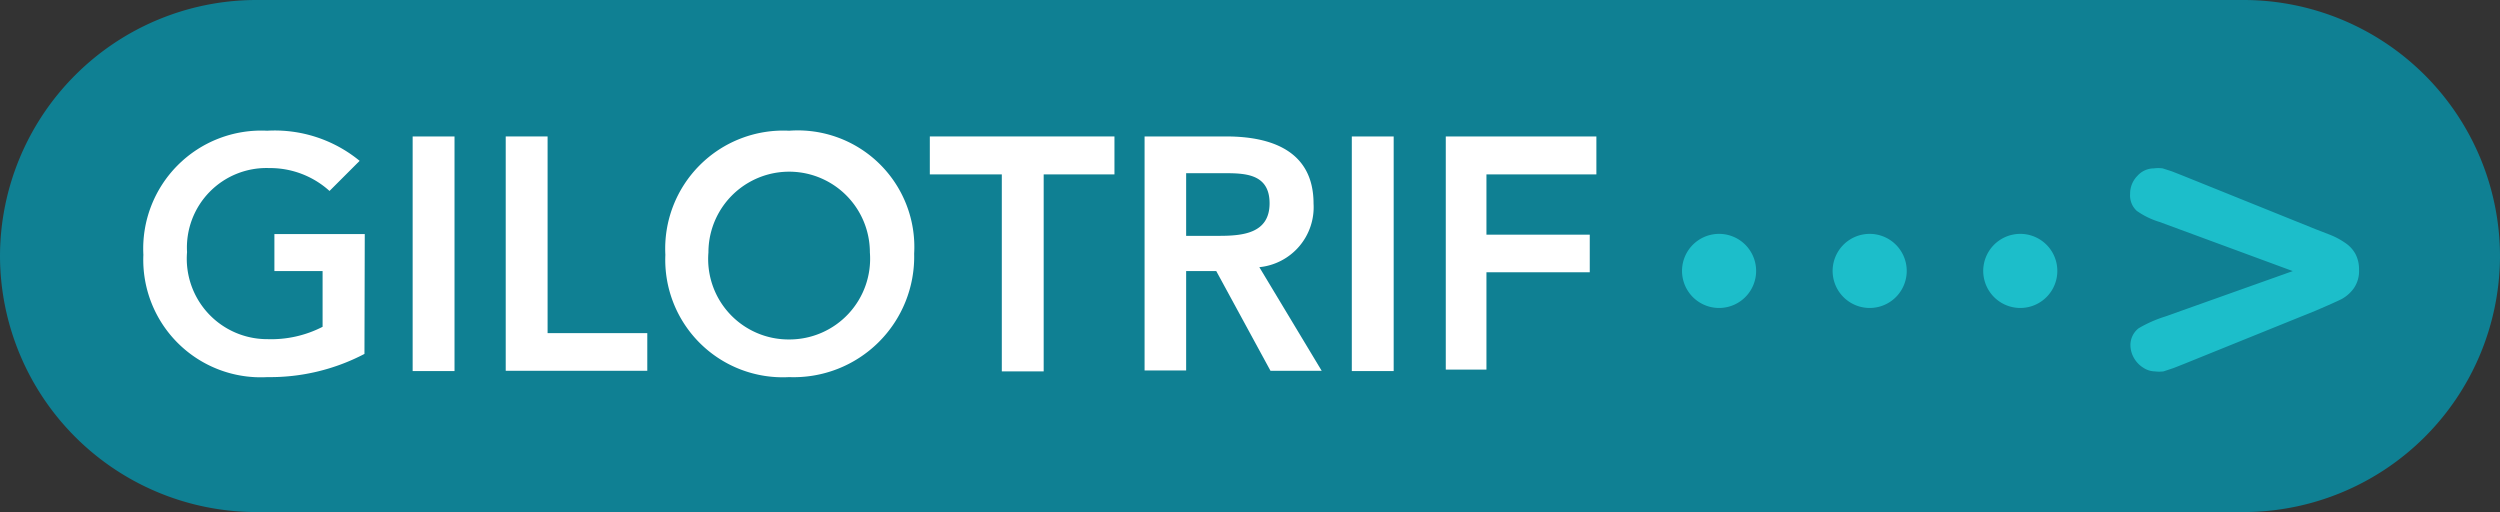 <svg id="Layer_1" data-name="Layer 1" xmlns="http://www.w3.org/2000/svg" viewBox="0 0 83 17"><rect x="0" y="0" width="83" height="17" fill="#333333" stroke="none"/><defs><style>.cls-1{fill:#0f8093;}.cls-2{fill:#1cbeca;}.cls-3{fill:#fff;}</style></defs><title>cta</title><path class="cls-1" d="M75.5,18H9.5A8.52,8.52,0,0,1,1,9.5H1A8.52,8.52,0,0,1,9.5,1h66A8.52,8.52,0,0,1,84,9.5h0A8.52,8.52,0,0,1,75.5,18Z" transform="translate(-1 -1)"/><path class="cls-2" d="M72.88,11.51,77.12,10,72.7,8.37A2.63,2.63,0,0,1,71.94,8a.69.69,0,0,1-.22-.56.84.84,0,0,1,.24-.6.74.74,0,0,1,.55-.25,1.11,1.11,0,0,1,.29,0l.31.1.33.13,4.44,1.79.49.19a2.51,2.51,0,0,1,.5.27,1.05,1.05,0,0,1,.33.36,1.09,1.09,0,0,1,.12.52,1,1,0,0,1-.18.63,1.22,1.22,0,0,1-.4.35q-.22.11-.85.38l-4.4,1.78-.33.13-.33.11a1.19,1.19,0,0,1-.29,0,.72.72,0,0,1-.38-.12.91.91,0,0,1-.31-.32.87.87,0,0,1-.12-.44A.71.71,0,0,1,72,11.9,4.22,4.22,0,0,1,72.88,11.51Z" transform="translate(-1 -1)"/><path class="cls-2" d="M69.27,9.71a1.23,1.23,0,1,1-1.49-.91,1.23,1.23,0,0,1,1.49.91" transform="translate(-1 -1)"/><path class="cls-2" d="M64.27,9.71a1.23,1.23,0,1,1-1.49-.91,1.23,1.23,0,0,1,1.49.91" transform="translate(-1 -1)"/><path class="cls-2" d="M59.27,9.71a1.23,1.23,0,1,1-1.49-.91,1.23,1.23,0,0,1,1.49.91" transform="translate(-1 -1)"/><path class="cls-3" d="M13.1,12.75a6.75,6.75,0,0,1-3.22.77A3.9,3.9,0,0,1,5.76,9.46,3.92,3.92,0,0,1,9.87,5.34a4.44,4.44,0,0,1,3.07,1l-1,1a2.94,2.94,0,0,0-2-.76A2.64,2.64,0,0,0,7.21,9.37a2.67,2.67,0,0,0,2.67,2.89,3.73,3.73,0,0,0,1.83-.41V10h-1.6V8.77h3Z" transform="translate(-1 -1)"/><path class="cls-3" d="M14.7,5.53h1.39v7.79H14.7Z" transform="translate(-1 -1)"/><path class="cls-3" d="M17.79,5.53h1.39v6.53h3.31v1.25h-4.7Z" transform="translate(-1 -1)"/><path class="cls-3" d="M27.2,5.34a3.87,3.87,0,0,1,4.15,4.08,4,4,0,0,1-4.15,4.1,3.9,3.9,0,0,1-4.11-4.06A3.92,3.92,0,0,1,27.2,5.34Zm0,6.93a2.68,2.68,0,0,0,2.68-2.89,2.68,2.68,0,1,0-5.36,0A2.67,2.67,0,0,0,27.21,12.27Z" transform="translate(-1 -1)"/><path class="cls-3" d="M34.26,6.79H31.87V5.53H38V6.79H35.65v6.54H34.26Z" transform="translate(-1 -1)"/><path class="cls-3" d="M39,5.53h2.71c1.5,0,2.9.48,2.9,2.23a2,2,0,0,1-1.8,2.11l2.07,3.44H43.18L41.38,10h-1v3.3H39Zm2.46,3.3c.78,0,1.69-.07,1.69-1.08s-.86-1-1.57-1h-1.2V8.83Z" transform="translate(-1 -1)"/><path class="cls-3" d="M45.88,5.53h1.39v7.79H45.88Z" transform="translate(-1 -1)"/><path class="cls-3" d="M49,5.53h5V6.79H50.35v2h3.43v1.25H50.35v3.23H49Z" transform="translate(-1 -1)"/></svg>